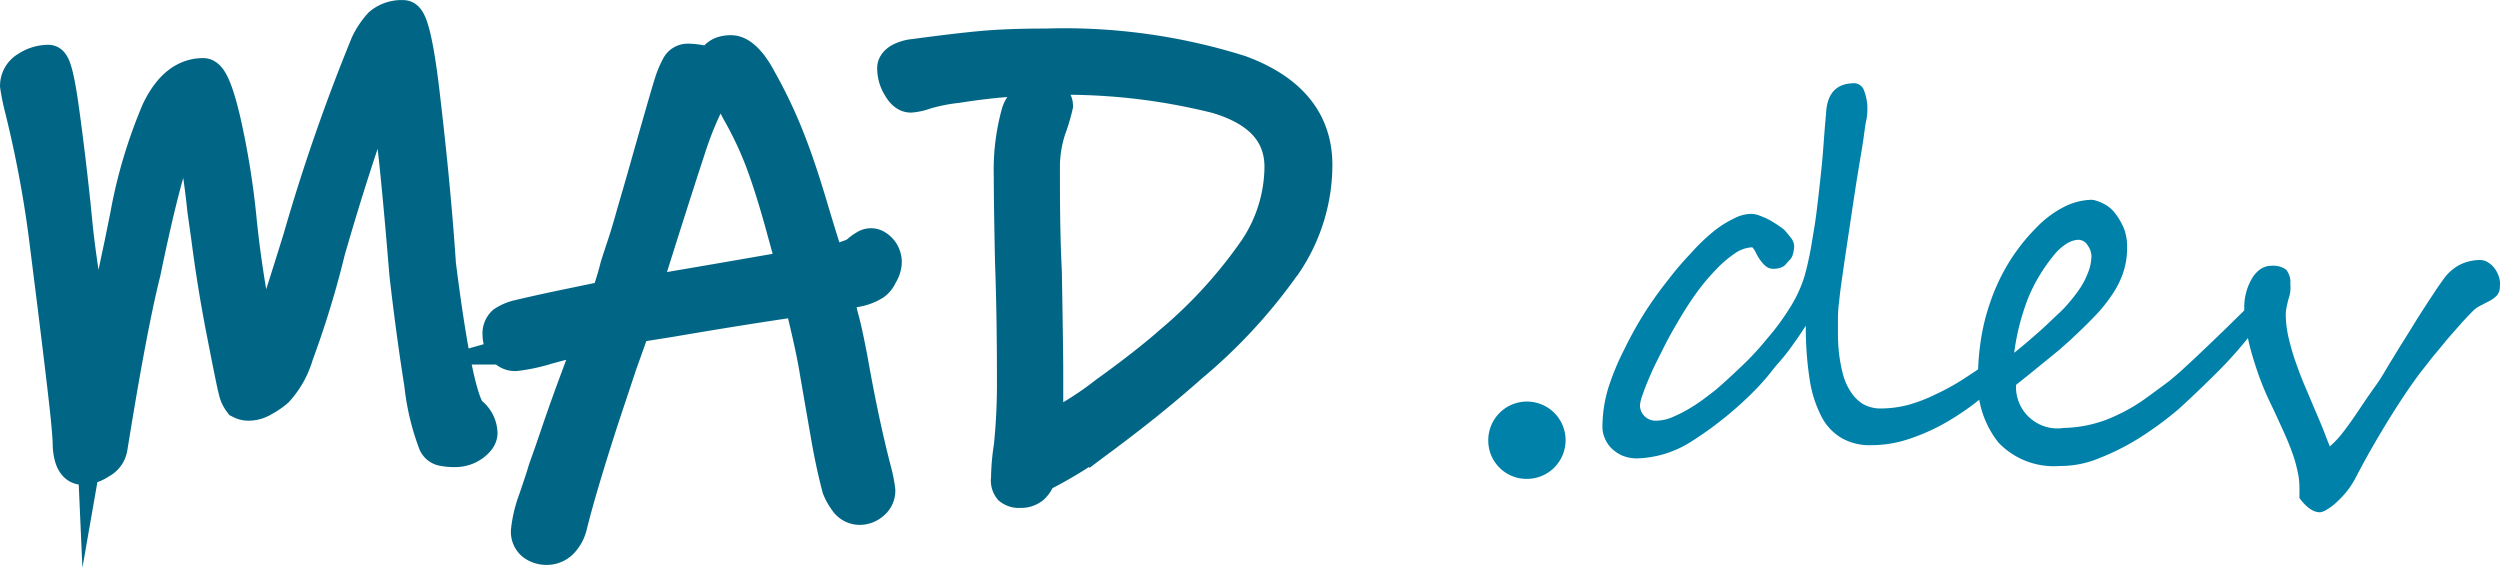 <svg xmlns="http://www.w3.org/2000/svg" width="80.562" height="18.364" viewBox="0 0 80.562 18.364"><g transform="translate(0.001 0.004)"><g transform="translate(0.6 0.596)"><g transform="translate(47.355 2.086)"><path d="M84.238,23.579a1.246,1.246,0,1,1,1.246,1.246A1.234,1.234,0,0,1,84.238,23.579Z" transform="translate(-84.235 -12.079)" fill="#0081a9"/><path d="M103.559,13.906c-.243.221-.521.453-.832.691a8.266,8.266,0,0,1-1,.657,6.466,6.466,0,0,1-1.132.493,3.794,3.794,0,0,1-1.195.193,1.829,1.829,0,0,1-.957-.232,1.7,1.7,0,0,1-.657-.713,3.884,3.884,0,0,1-.374-1.206,10.758,10.758,0,0,1-.119-1.7c-.125.193-.26.4-.408.6a6.168,6.168,0,0,1-.442.566c-.147.159-.289.357-.425.515s-.249.283-.345.379A11.545,11.545,0,0,1,93.639,15.8a3.431,3.431,0,0,1-1.784.566,1.229,1.229,0,0,1-.476-.091,1.2,1.2,0,0,1-.351-.238.974.974,0,0,1-.215-.328.9.9,0,0,1-.074-.357,4.366,4.366,0,0,1,.193-1.268,8.363,8.363,0,0,1,.521-1.251,12.459,12.459,0,0,1,.674-1.206,12.63,12.63,0,0,1,.747-1.036,9.594,9.594,0,0,1,.691-.81,6.438,6.438,0,0,1,.719-.7,3.233,3.233,0,0,1,.674-.436,1.251,1.251,0,0,1,.566-.159.764.764,0,0,1,.294.062,2.428,2.428,0,0,1,.328.147c.1.062.2.119.283.181a1.331,1.331,0,0,1,.181.136c.062.068.13.153.2.243a.447.447,0,0,1,.108.289,1.275,1.275,0,0,1-.04.238.425.425,0,0,1-.142.226l-.068.079a.526.526,0,0,1-.079.079.509.509,0,0,1-.136.062.719.719,0,0,1-.221.028.368.368,0,0,1-.238-.091,1.013,1.013,0,0,1-.176-.2,1.444,1.444,0,0,1-.136-.232.668.668,0,0,0-.113-.17,1.042,1.042,0,0,0-.566.2,3.5,3.5,0,0,0-.606.521,6.539,6.539,0,0,0-.623.742c-.2.277-.385.566-.566.872s-.351.606-.5.906-.289.566-.4.821-.2.47-.26.651a1.461,1.461,0,0,0-.1.374.5.5,0,0,0,.527.5,1.342,1.342,0,0,0,.487-.1,4.53,4.53,0,0,0,.527-.26,5.137,5.137,0,0,0,.5-.328c.153-.113.289-.215.4-.306.255-.215.521-.464.815-.742a8.987,8.987,0,0,0,.832-.895,7.643,7.643,0,0,0,.719-.968,4.269,4.269,0,0,0,.476-.991c.062-.2.119-.442.176-.713s.1-.566.153-.878.091-.634.13-.968.074-.668.108-.985.057-.64.079-.94.045-.566.068-.815q.04-.985.917-.985a.34.34,0,0,1,.306.232,1.6,1.6,0,0,1,.108.645,1.6,1.6,0,0,1-.04.345c-.04.187-.062.43-.108.719s-.1.606-.159.963-.113.725-.17,1.1l-.17,1.132c-.057.379-.108.725-.153,1.042s-.085.6-.108.844a4.784,4.784,0,0,0-.04.521v.521a6.191,6.191,0,0,0,.034.634,5.166,5.166,0,0,0,.119.645,1.88,1.88,0,0,0,.238.566,1.3,1.3,0,0,0,.391.413,1.132,1.132,0,0,0,.6.159,3.511,3.511,0,0,0,.872-.113,4.927,4.927,0,0,0,.889-.34,7.225,7.225,0,0,0,.923-.51c.311-.2.645-.425.991-.674l.045-.045a.379.379,0,0,1,.085-.079l.085-.079a.119.119,0,0,1,.045-.034c.034,0,.068.04.1.113a.872.872,0,0,1,.045.294,1.132,1.132,0,0,1-.045.3.685.685,0,0,1-.193.306Z" transform="translate(-87.057 -4.28)" fill="#0081a9"/><path d="M121.726,13.905a1,1,0,0,1-.17.413,12.826,12.826,0,0,1-.77,1.07,13.421,13.421,0,0,1-1.025,1.132c-.374.368-.77.753-1.189,1.132a11.189,11.189,0,0,1-1.28.94,7.848,7.848,0,0,1-1.285.645,3.244,3.244,0,0,1-1.212.249h-.051a2.463,2.463,0,0,1-1.982-.759,3.1,3.1,0,0,1-.657-2.106,8.193,8.193,0,0,1,.085-1.132,6.67,6.67,0,0,1,.294-1.229,6.49,6.49,0,0,1,.566-1.246,6.229,6.229,0,0,1,.934-1.206,3.363,3.363,0,0,1,.889-.668,2.061,2.061,0,0,1,.889-.232.527.527,0,0,1,.164.034,1.008,1.008,0,0,1,.2.079,1.065,1.065,0,0,1,.368.283,2.158,2.158,0,0,1,.317.532,1.625,1.625,0,0,1,.1.6,2.464,2.464,0,0,1-.125.815,2.831,2.831,0,0,1-.357.713,4.79,4.79,0,0,1-.566.7c-.226.238-.487.487-.781.764l-.345.306-.436.357-.481.391-.487.391a1.335,1.335,0,0,0,1.54,1.387,4.133,4.133,0,0,0,1.75-.43,5.561,5.561,0,0,0,.855-.5c.26-.187.521-.379.77-.566.125-.1.26-.215.413-.351l.459-.425.47-.447.447-.43.283-.277.323-.317.419-.419a1.133,1.133,0,0,1,.566-.334C121.7,13.758,121.726,13.792,121.726,13.905Zm-5.962-1.132a.651.651,0,0,0-.125-.4.351.351,0,0,0-.3-.176A.747.747,0,0,0,115,12.3a1.631,1.631,0,0,0-.442.385,5.509,5.509,0,0,0-.821,1.353,7.485,7.485,0,0,0-.464,1.8c.328-.26.6-.5.827-.7s.425-.4.606-.566a3.681,3.681,0,0,0,.368-.391,5.026,5.026,0,0,0,.334-.442,2.566,2.566,0,0,0,.243-.481,1.382,1.382,0,0,0,.108-.515Z" transform="translate(-96.322 -7.156)" fill="#0081a9"/><path d="M135.5,15.182a.442.442,0,0,1-.085.289.9.9,0,0,1-.226.176l-.294.153a.945.945,0,0,0-.289.21c-.153.153-.3.311-.447.481s-.3.334-.442.51-.289.345-.425.515l-.391.5c-.362.487-.713,1.025-1.064,1.6s-.668,1.132-.963,1.7a2.985,2.985,0,0,1-.311.487,3.59,3.59,0,0,1-.345.362,1.744,1.744,0,0,1-.306.226.487.487,0,0,1-.209.079q-.323,0-.662-.459v-.164a1.181,1.181,0,0,0,0-.136,2.339,2.339,0,0,0-.062-.566,4.234,4.234,0,0,0-.176-.612c-.079-.221-.176-.453-.289-.7s-.238-.527-.385-.832a9.1,9.1,0,0,1-.379-.889q-.159-.442-.272-.849a7.806,7.806,0,0,1-.164-.764,4.758,4.758,0,0,1-.051-.657,1.818,1.818,0,0,1,.057-.442,1.75,1.75,0,0,1,.17-.425.94.94,0,0,1,.272-.323.617.617,0,0,1,.385-.125.691.691,0,0,1,.464.125.634.634,0,0,1,.136.464,1.187,1.187,0,0,1,0,.232,1.158,1.158,0,0,1-.062.26c-.023.091-.04.164-.057.249a1.235,1.235,0,0,0-.028.238,3.454,3.454,0,0,0,.091.747,7.484,7.484,0,0,0,.226.781c.091.26.187.521.3.781s.215.515.323.764.243.566.328.793.136.351.153.385a3.034,3.034,0,0,0,.419-.447c.159-.2.323-.436.5-.7s.357-.532.566-.821.351-.566.527-.844l.2-.328.294-.47.328-.532.34-.527.3-.453c.1-.142.17-.243.226-.317a1.489,1.489,0,0,1,.5-.419,1.467,1.467,0,0,1,.634-.147.476.476,0,0,1,.277.085.7.7,0,0,1,.209.2.935.935,0,0,1,.13.26A.714.714,0,0,1,135.5,15.182Z" transform="translate(-102.898 -8.648)" fill="#0081a9"/></g><path d="M15.214,14.267a.9.9,0,0,1-.538.181,1.835,1.835,0,0,1-.4-.034.283.283,0,0,1-.209-.176,7.593,7.593,0,0,1-.442-1.869c-.164-1.031-.328-2.22-.481-3.561q-.5-6.132-.776-6.285c-.153.334-.391.968-.708,1.9s-.7,2.14-1.132,3.635A29.977,29.977,0,0,1,9.507,11.4a2.831,2.831,0,0,1-.628,1.132,2.2,2.2,0,0,1-.413.283.861.861,0,0,1-.408.136.493.493,0,0,1-.272-.051.849.849,0,0,1-.147-.323c-.057-.21-.187-.866-.4-1.959S6.874,8.531,6.76,7.648L6.636,6.77A28.2,28.2,0,0,0,6.155,3.73,3.59,3.59,0,0,0,5.4,5.315Q5.039,6.527,4.58,8.752q-.442,1.755-1.07,5.662a.566.566,0,0,1-.311.419,1.025,1.025,0,0,1-.527.187q-.328,0-.374-.645c0-.436-.108-1.37-.283-2.831s-.334-2.7-.47-3.794a36.7,36.7,0,0,0-.8-4.281A7.163,7.163,0,0,1,.6,2.756.6.6,0,0,1,.906,2.24a1.178,1.178,0,0,1,.657-.2c.113,0,.232.436.357,1.3s.26,1.953.4,3.267l.068.691q.074.691.187,1.444.4,3.21.436,4.026c.283-1.619.595-3.25.946-4.881l.187-.923A15.713,15.713,0,0,1,5.147,3.6c.362-.759.832-1.132,1.4-1.132.181,0,.385.476.606,1.416a25.762,25.762,0,0,1,.527,3.3q.142,1.342.374,2.616a11.7,11.7,0,0,0,.419,1.778c.085-.238.255-.764.515-1.574s.5-1.574.725-2.3A60.95,60.95,0,0,1,11.89,1.436,2.5,2.5,0,0,1,12.3.825,1,1,0,0,1,13,.6c.181,0,.379.8.566,2.389s.385,3.437.527,5.532c.374,2.961.719,4.575,1.025,4.835a.776.776,0,0,1,.311.566Q15.452,14.086,15.214,14.267Z" transform="translate(-0.6 -0.596)" fill="#016685" stroke="#016685" stroke-miterlimit="10" stroke-width="1.2"/><path d="M40.241,9.7a.566.566,0,0,1-.2.255,1.534,1.534,0,0,1-.612.215l-.623.119c.108.527.164.787.164.776.1.345.2.827.317,1.444.249,1.41.51,2.61.77,3.6a4.271,4.271,0,0,1,.108.566.453.453,0,0,1-.17.357.566.566,0,0,1-.4.147.476.476,0,0,1-.379-.221A1.7,1.7,0,0,1,39,16.574c-.125-.476-.243-1.008-.345-1.591s-.226-1.3-.368-2.118c-.057-.362-.147-.815-.272-1.353s-.209-.889-.255-1.059c-.821.113-2.265.334-4.252.674l-1.212.193-.442,1.234-.566,1.7q-.736,2.265-1.048,3.522a1.081,1.081,0,0,1-.255.493.612.612,0,0,1-.459.2.645.645,0,0,1-.391-.125.442.442,0,0,1-.159-.357,3.963,3.963,0,0,1,.238-1c.17-.5.266-.793.294-.895s.164-.459.334-.963.413-1.206.7-1.976.476-1.291.566-1.54c-.713.164-1.246.3-1.6.4a5.549,5.549,0,0,1-.98.209.391.391,0,0,1-.351-.181.713.713,0,0,1-.113-.385.4.4,0,0,1,.125-.345,1.421,1.421,0,0,1,.419-.181c.532-.125,1.093-.249,1.7-.374l1.229-.255c.136-.4.243-.742.311-1.025q.085-.272.221-.679t.306-1.019L32.688,6.7q.8-2.831.923-3.2a2.984,2.984,0,0,1,.2-.464.294.294,0,0,1,.26-.164,2.078,2.078,0,0,1,.753.147s.074-.091.142-.181a.5.5,0,0,1,.209-.187.736.736,0,0,1,.3-.051c.255,0,.566.283.872.861A15.226,15.226,0,0,1,37.3,5.487c.181.464.413,1.132.691,2.067s.464,1.517.566,1.812a3.4,3.4,0,0,0,.566-.113l.283-.1a.9.9,0,0,0,.226-.147,1.416,1.416,0,0,1,.232-.159.26.26,0,0,1,.232,0,.521.521,0,0,1,.272.527.753.753,0,0,1-.125.323ZM37.133,7.95c-.226-.8-.436-1.455-.629-1.959A11.512,11.512,0,0,0,35.745,4.4a3.126,3.126,0,0,0-.776-1.008l-.226.566A10.9,10.9,0,0,0,34.132,5.4c-.334,1.008-.866,2.667-1.591,4.988l2.452-.419L37,9.621l.566-.079C37.5,9.281,37.353,8.754,37.133,7.95Z" transform="translate(-12.514 -1.465)" fill="#016685" stroke="#016685" stroke-miterlimit="10" stroke-width="1.2"/><path d="M63.045,9.114a16.89,16.89,0,0,1-3.058,3.329c-.855.759-1.733,1.467-2.633,2.14A13.674,13.674,0,0,1,55.089,16a.691.691,0,0,1-.193.345.527.527,0,0,1-.374.119.379.379,0,0,1-.272-.074.334.334,0,0,1-.062-.26,7.037,7.037,0,0,1,.091-1.048,20.111,20.111,0,0,0,.1-2.157q0-2.095-.062-3.794c-.028-1.314-.04-2.237-.04-2.769a6.8,6.8,0,0,1,.243-2.01.713.713,0,0,1,.974-.442.2.2,0,0,1,.136.187,5.83,5.83,0,0,1-.221.736,4.026,4.026,0,0,0-.2,1.195c0,1.042,0,2.191.062,3.431.028,1.6.045,2.7.045,3.312v1.885a10.379,10.379,0,0,0,2.021-1.246q1.28-.917,2.169-1.7a15.288,15.288,0,0,0,2.656-2.933A4.9,4.9,0,0,0,63,6.084q0-1.7-2.123-2.327a20.146,20.146,0,0,0-5.555-.595,20.6,20.6,0,0,0-2.831.255,5.917,5.917,0,0,0-1.047.209,1.7,1.7,0,0,1-.442.1q-.17,0-.323-.272a1.053,1.053,0,0,1-.159-.566c0-.068.051-.136.147-.2a1.161,1.161,0,0,1,.459-.136c.838-.113,1.557-.2,2.146-.255s1.291-.079,2.089-.079a18.8,18.8,0,0,1,6.228.855q2.4.883,2.4,2.939a5.623,5.623,0,0,1-.94,3.1Z" transform="translate(-22.254 -1.298)" fill="#016685" stroke="#016685" stroke-miterlimit="10" stroke-width="1.2"/></g></g></svg>